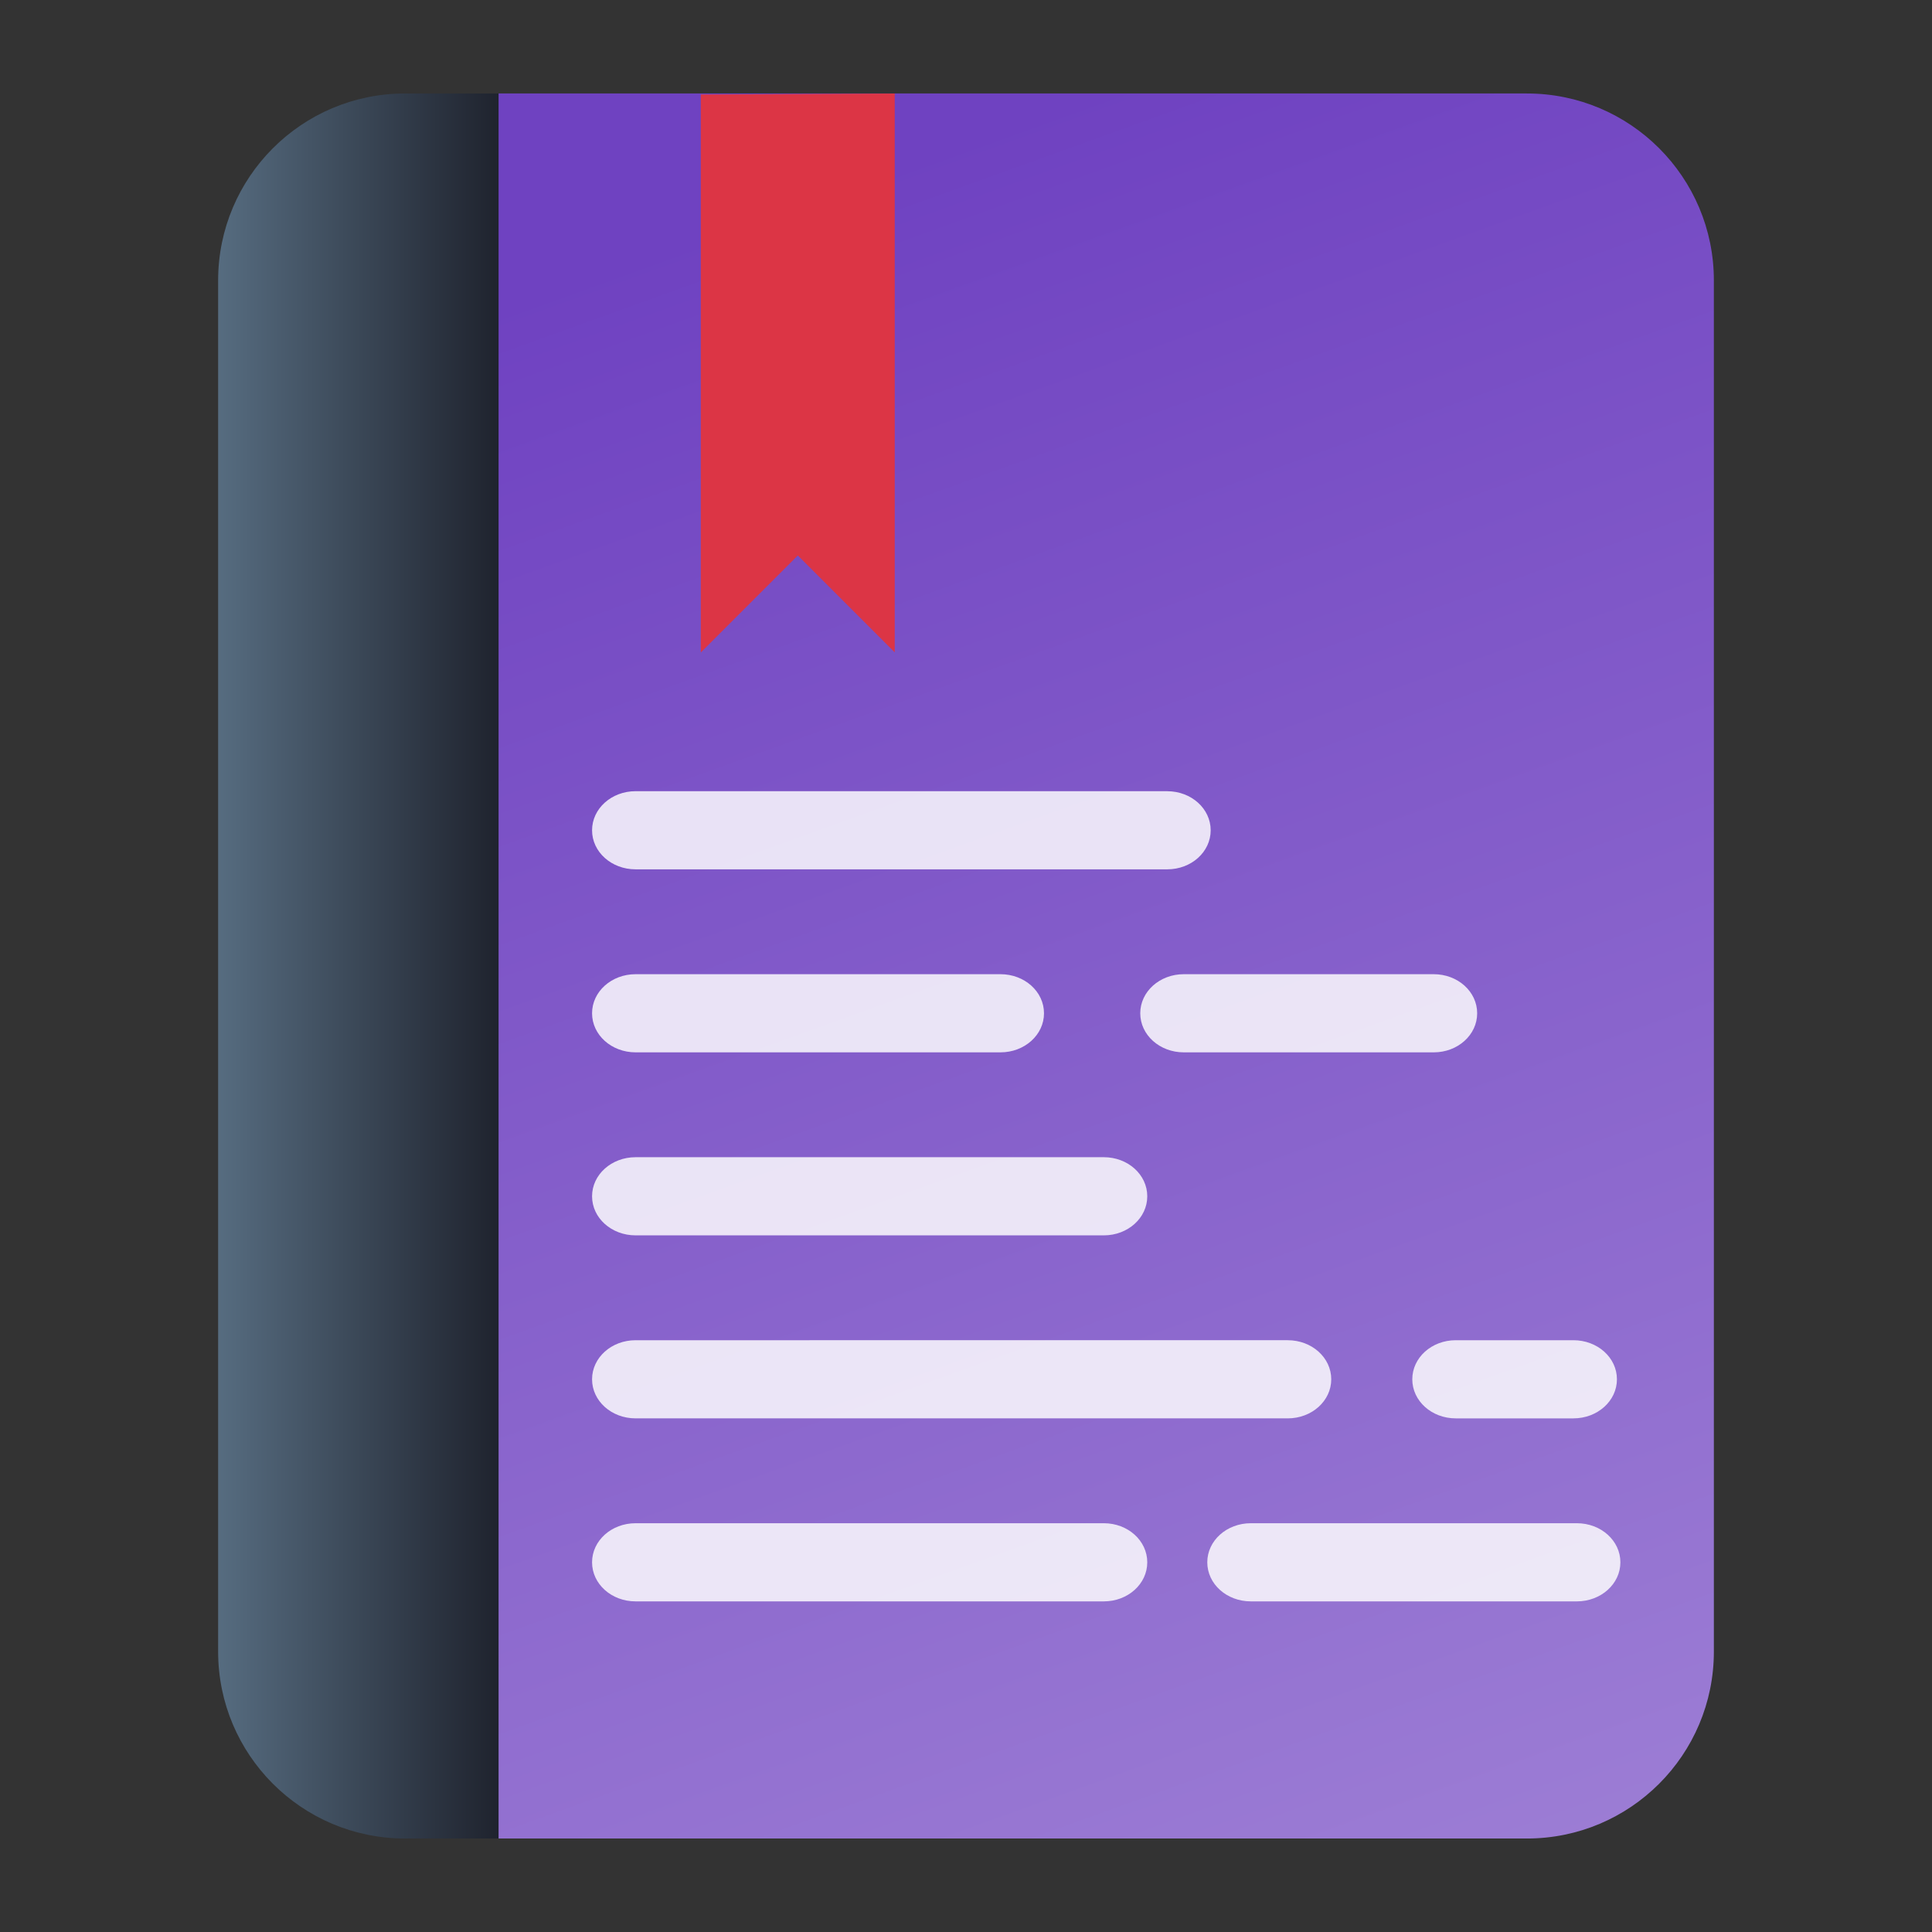 <?xml version="1.0" encoding="UTF-8" standalone="no"?>
<!-- Created with Inkscape (http://www.inkscape.org/) -->

<svg
   width="62"
   height="62"
   viewBox="0 0 62 62"
   version="1.1"
   id="svg1"
   inkscape:version="1.4 (e7c3feb100, 2024-10-09)"
   sodipodi:docname="bookworm.svg"
   xmlns:inkscape="http://www.inkscape.org/namespaces/inkscape"
   xmlns:sodipodi="http://sodipodi.sourceforge.net/DTD/sodipodi-0.dtd"
   xmlns:xlink="http://www.w3.org/1999/xlink"
   xmlns="http://www.w3.org/2000/svg"
   xmlns:svg="http://www.w3.org/2000/svg">
  <rect x="0" y="0" width="62" height="62" fill="#333333" stroke="none"/>
  <sodipodi:namedview
     id="namedview1"
     pagecolor="#ffffff"
     bordercolor="#000000"
     borderopacity="0.25"
     inkscape:showpageshadow="2"
     inkscape:pageopacity="0.0"
     inkscape:pagecheckerboard="0"
     inkscape:deskcolor="#d1d1d1"
     inkscape:document-units="px"
     inkscape:zoom="7.5994534"
     inkscape:cx="23.554326"
     inkscape:cy="46.713886"
     inkscape:window-width="1920"
     inkscape:window-height="998"
     inkscape:window-x="0"
     inkscape:window-y="0"
     inkscape:window-maximized="1"
     inkscape:current-layer="layer1" />
  <defs
     id="defs1">
    <linearGradient
       id="linearGradient3"
       inkscape:collect="always">
      <stop
         style="stop-color:#6f42c1;stop-opacity:1"
         offset="0"
         id="stop4" />
      <stop
         style="stop-color:#9d7ed5;stop-opacity:1"
         offset="1"
         id="stop5" />
    </linearGradient>
    <linearGradient
       id="linearGradient1"
       inkscape:collect="always">
      <stop
         style="stop-color:#566c80;stop-opacity:1;"
         offset="0"
         id="stop1" />
      <stop
         style="stop-color:#1f232e;stop-opacity:1;"
         offset="0.818"
         id="stop3" />
      <stop
         style="stop-color:#1f232e;stop-opacity:1;"
         offset="1"
         id="stop2" />
    </linearGradient>
    <radialGradient
       id="paint664_radial_890_11"
       cx="0"
       cy="0"
       r="1"
       gradientUnits="userSpaceOnUse"
       gradientTransform="matrix(-16,-10,10,-16,583,171)">
      <stop
         offset="0.421"
         stop-color="#B7C6CD"
         id="stop2071" />
      <stop
         offset="1"
         stop-color="#EFF2F6"
         id="stop2072" />
    </radialGradient>
    <linearGradient
       id="paint665_linear_890_11"
       x1="605"
       y1="180"
       x2="601.466"
       y2="162.723"
       gradientUnits="userSpaceOnUse">
      <stop
         stop-color="#5200FF"
         id="stop2073" />
      <stop
         offset="1"
         stop-color="#0085FF"
         id="stop2074" />
    </linearGradient>
    <linearGradient
       id="paint666_linear_890_11"
       x1="567"
       y1="181"
       x2="562.118"
       y2="174.183"
       gradientUnits="userSpaceOnUse">
      <stop
         stop-color="#5200FF"
         id="stop2075" />
      <stop
         offset="0.67"
         stop-color="#0085FF"
         id="stop2076" />
    </linearGradient>
    <linearGradient
       id="paint667_linear_890_11"
       x1="605"
       y1="180"
       x2="597.32"
       y2="174.24"
       gradientUnits="userSpaceOnUse">
      <stop
         stop-color="#5200FF"
         id="stop2077" />
      <stop
         offset="1"
         stop-color="#0085FF"
         id="stop2078" />
    </linearGradient>
    <linearGradient
       id="paint668_linear_890_11"
       x1="567"
       y1="180"
       x2="561.24"
       y2="172.32"
       gradientUnits="userSpaceOnUse">
      <stop
         stop-color="#5200FF"
         id="stop2079" />
      <stop
         offset="1"
         stop-color="#0085FF"
         id="stop2080" />
    </linearGradient>
    <linearGradient
       id="paint669_linear_890_11"
       x1="607"
       y1="179"
       x2="602.506"
       y2="171.809"
       gradientUnits="userSpaceOnUse">
      <stop
         stop-color="#5200FF"
         id="stop2081" />
      <stop
         offset="1"
         stop-color="#0085FF"
         id="stop2082" />
    </linearGradient>
    <linearGradient
       id="paint670_linear_890_11"
       x1="607"
       y1="217"
       x2="568.826"
       y2="170.016"
       gradientUnits="userSpaceOnUse">
      <stop
         stop-color="#5200FF"
         id="stop2083" />
      <stop
         offset="1"
         stop-color="#0085FF"
         id="stop2084" />
    </linearGradient>
    <radialGradient
       id="paint671_radial_890_11"
       cx="0"
       cy="0"
       r="1"
       gradientUnits="userSpaceOnUse"
       gradientTransform="matrix(0,20,-16,0,583,187)">
      <stop
         offset="0.87"
         stop-color="#EFF2F6"
         id="stop2085" />
      <stop
         offset="1"
         stop-color="#B7C6CD"
         id="stop2086" />
    </radialGradient>
    <linearGradient
       id="paint451_linear_890_11"
       x1="55"
       y1="461"
       x2="111"
       y2="517"
       gradientUnits="userSpaceOnUse"
       gradientTransform="translate(-53,-457)">
      <stop
         offset="0.304"
         stop-color="#EFF2F6"
         id="stop1644" />
      <stop
         offset="1"
         stop-color="#B7C6CD"
         id="stop1645" />
    </linearGradient>
    <linearGradient
       id="paint452_linear_890_11"
       x1="107"
       y1="513"
       x2="67.656"
       y2="465.787"
       gradientUnits="userSpaceOnUse"
       gradientTransform="matrix(1,0,0,1.2,-53,-559.6)">
      <stop
         stop-color="#2E2E41"
         id="stop1646" />
      <stop
         offset="1"
         stop-color="#566C80"
         id="stop1647" />
    </linearGradient>
    <linearGradient
       id="paint453_linear_890_11"
       x1="61"
       y1="465"
       x2="65"
       y2="469"
       gradientUnits="userSpaceOnUse"
       gradientTransform="translate(-53,-457)">
      <stop
         offset="0.236"
         stop-color="#F15700"
         id="stop1648" />
      <stop
         offset="0.856"
         stop-color="#FF0000"
         id="stop1649" />
    </linearGradient>
    <linearGradient
       id="paint454_linear_890_11"
       x1="71"
       y1="469"
       x2="67"
       y2="465"
       gradientUnits="userSpaceOnUse"
       gradientTransform="translate(-53,-457)">
      <stop
         stop-color="#FF7E07"
         id="stop1650" />
      <stop
         offset="1"
         stop-color="#FFE607"
         id="stop1651" />
    </linearGradient>
    <linearGradient
       id="paint455_linear_890_11"
       x1="77"
       y1="469"
       x2="73"
       y2="465"
       gradientUnits="userSpaceOnUse"
       gradientTransform="translate(-53,-457)">
      <stop
         stop-color="#089953"
         id="stop1652" />
      <stop
         offset="1"
         stop-color="#16D96F"
         id="stop1653" />
    </linearGradient>
    <linearGradient
       id="paint456_linear_890_11"
       x1="80"
       y1="486"
       x2="80"
       y2="492"
       gradientUnits="userSpaceOnUse"
       gradientTransform="translate(-53,-457)">
      <stop
         offset="0.189"
         stop-color="#EFF2F6"
         id="stop1654" />
      <stop
         offset="0.85"
         stop-color="#B7C6CD"
         id="stop1655" />
    </linearGradient>
    <linearGradient
       id="paint457_linear_890_11"
       x1="82"
       y1="494"
       x2="82"
       y2="500"
       gradientUnits="userSpaceOnUse">
      <stop
         offset="0.189"
         stop-color="#EFF2F6"
         id="stop1656" />
      <stop
         offset="0.85"
         stop-color="#B7C6CD"
         id="stop1657" />
    </linearGradient>
    <linearGradient
       id="paint400_linear_890_11"
       x1="568.5"
       y1="490.5"
       x2="559"
       y2="490.5"
       gradientUnits="userSpaceOnUse"
       gradientTransform="translate(-551.883,-457.279)">
      <stop
         offset="0.152"
         stop-color="#2E2E41"
         id="stop1542" />
      <stop
         offset="1"
         stop-color="#566C80"
         id="stop1543" />
    </linearGradient>
    <linearGradient
       id="paint401_linear_890_11"
       x1="568"
       y1="461"
       x2="620.525"
       y2="497.58"
       gradientUnits="userSpaceOnUse"
       gradientTransform="translate(-551.883,-457.279)">
      <stop
         offset="0.179"
         stop-color="#F15700"
         id="stop1544"
         style="stop-color:#2a7fff;stop-opacity:1" />
      <stop
         offset="0.879"
         stop-color="#FF0000"
         id="stop1545"
         style="stop-color:#2a7fff;stop-opacity:1" />
    </linearGradient>
    <linearGradient
       id="paint402_linear_890_11"
       x1="585.5"
       y1="481"
       x2="585.5"
       y2="485"
       gradientUnits="userSpaceOnUse"
       gradientTransform="translate(-553,-457)">
      <stop
         stop-color="white"
         id="stop1546" />
      <stop
         offset="0.705"
         stop-color="#E6E6E6"
         id="stop1547" />
    </linearGradient>
    <linearGradient
       id="paint403_linear_890_11"
       x1="582"
       y1="489"
       x2="582"
       y2="493"
       gradientUnits="userSpaceOnUse"
       gradientTransform="translate(-553,-457)">
      <stop
         stop-color="white"
         id="stop1548" />
      <stop
         offset="0.705"
         stop-color="#E6E6E6"
         id="stop1549" />
    </linearGradient>
    <linearGradient
       inkscape:collect="always"
       xlink:href="#linearGradient1"
       id="linearGradient2"
       x1="7.117"
       y1="31.721"
       x2="18.117"
       y2="31.721"
       gradientUnits="userSpaceOnUse" />
    <linearGradient
       inkscape:collect="always"
       xlink:href="#linearGradient3"
       id="linearGradient5"
       x1="34.934"
       y1="3.721"
       x2="55.117"
       y2="59.721"
       gradientUnits="userSpaceOnUse" />
  </defs>
  <g
     inkscape:label="Layer 1"
     inkscape:groupmode="layer"
     id="layer1">
    <g
       id="g1"
       transform="translate(-0.117,-0.721)">
      <path
         d="m 7.117,9.721 c 0,-3.314 2.686,-6 6,-6 h 5 V 59.721 h -5 c -3.314,0 -6,-2.686 -6,-6 z"
         id="path390"
         style="fill:url(#linearGradient2)" />
      <path
         d="m 16.117,3.721 h 33 c 3.314,0 6,2.686 6,6 V 53.721 c 0,3.314 -2.686,6 -6,6 h -33 z"
         id="path391"
         style="fill:url(#linearGradient5)" />
    </g>
    <path
       d="M 28.712,3 22.49,3.033 v 17.905 l 3.113,-3.113 3.11,3.11 V 3 Z"
       stroke-width="2.94"
       id="path4-2-9"
       style="fill:#dc3545;fill-opacity:1"
       sodipodi:nodetypes="ccccccc" />
    <path
       id="rect943-3"
       style="fill:#ffffff;fill-opacity:0.832;stroke-width:14.867;stroke-linecap:square;stroke-linejoin:round"
       d="M 20.397,25.39 C 19.623,25.39 19,25.95 19,26.645 c 0,0.695 0.623,1.253 1.397,1.253 h 17.06 c 0.774,0 1.395,-0.558 1.395,-1.253 0,-0.695 -0.622,-1.254 -1.395,-1.254 z m 0,5.873 C 19.623,31.263 19,31.823 19,32.517 c 0,0.695 0.623,1.254 1.397,1.254 h 11.709 c 0.774,0 1.397,-0.56 1.397,-1.254 0,-0.695 -0.623,-1.254 -1.397,-1.254 z m 17.592,0 c -0.774,0 -1.397,0.56 -1.397,1.254 0,0.695 0.623,1.254 1.397,1.254 h 8.02 c 0.774,0 1.395,-0.56 1.395,-1.254 0,-0.695 -0.622,-1.254 -1.395,-1.254 z M 20.397,37.136 C 19.623,37.136 19,37.696 19,38.39 c 0,0.695 0.623,1.254 1.397,1.254 h 15.025 c 0.774,0 1.395,-0.56 1.395,-1.254 0,-0.695 -0.622,-1.254 -1.395,-1.254 z m 0,5.873 C 19.623,43.009 19,43.569 19,44.263 c 0,0.695 0.623,1.254 1.397,1.254 h 20.927 c 0.774,0 1.397,-0.56 1.397,-1.254 0,-0.695 -0.623,-1.254 -1.397,-1.254 z m 26.32,0 c -0.774,0 -1.395,0.56 -1.395,1.254 0,0.695 0.622,1.254 1.395,1.254 h 3.775 c 0.774,0 1.397,-0.56 1.397,-1.254 0,-0.695 -0.623,-1.254 -1.397,-1.254 z M 20.397,48.882 C 19.623,48.882 19,49.441 19,50.136 c 0,0.695 0.623,1.254 1.397,1.254 h 15.025 c 0.774,0 1.395,-0.56 1.395,-1.254 0,-0.695 -0.622,-1.254 -1.395,-1.254 z m 19.743,0 c -0.774,0 -1.397,0.56 -1.397,1.254 8e-6,0.695 0.623,1.254 1.397,1.254 H 50.603 C 51.377,51.39 52,50.831 52,50.136 52,49.441 51.377,48.882 50.603,48.882 Z" />
  </g>
</svg>
